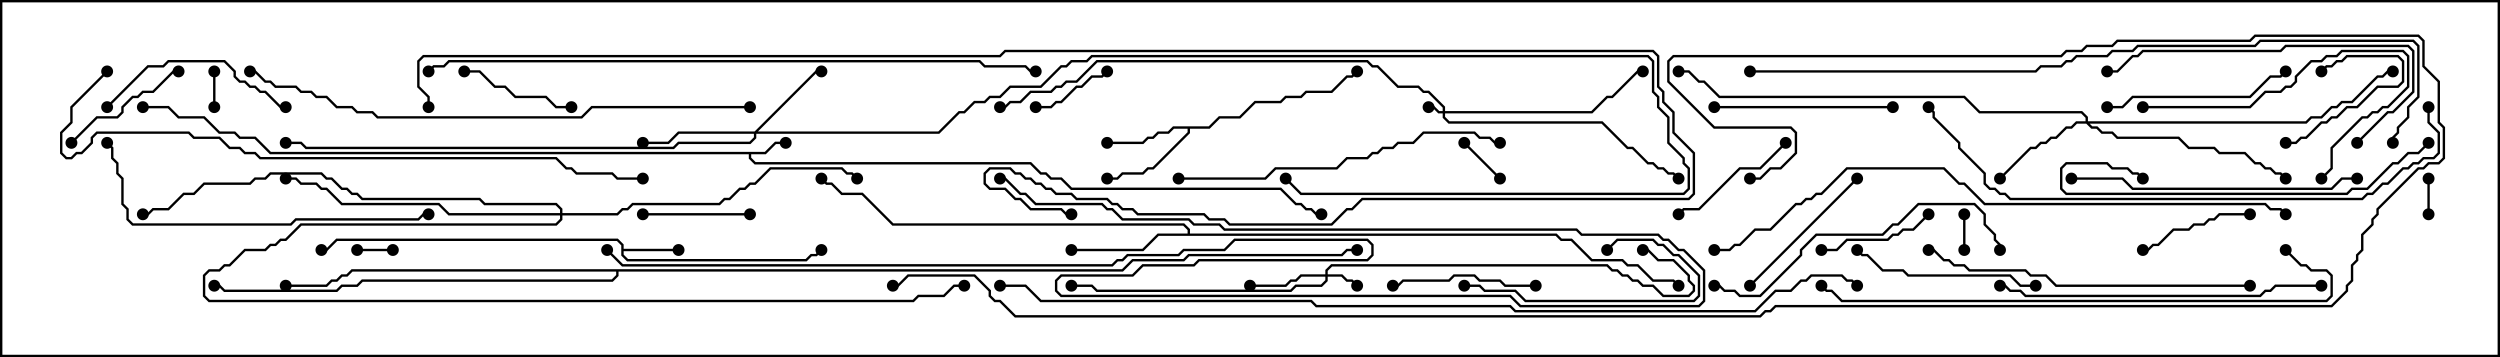 <svg version="1.1" width="105" height="15" xmlns="http://www.w3.org/2000/svg"><path d="M32.122,6.379L32.551,5.95L33,5.95L33,6.05L32.592,6.05L32.164,6.479L31.55,6.479L31.55,6.622L31.735,6.807L43.306,6.807L43.735,7.236L43.949,7.236L44.164,7.45L44.592,7.45L45.021,7.879L53.806,7.879L54.449,8.521L54.664,8.521L54.878,8.736L55.092,8.736L55.306,8.95L55.5,8.95L55.5,9.05L55.265,9.05L55.051,8.836L54.836,8.836L54.622,8.621L54.408,8.621L53.765,7.979L44.979,7.979L44.551,7.55L44.122,7.55L43.908,7.336L43.694,7.336L43.265,6.907L31.694,6.907L31.45,6.664L31.45,6.479L11.336,6.479L10.694,5.836L10.051,5.836L9.836,5.621L9.194,5.621L8.551,4.979L7.479,4.979L7.051,4.55L6,4.55L6,4.45L7.092,4.45L7.521,4.879L8.592,4.879L9.235,5.521L9.878,5.521L10.092,5.736L10.735,5.736L11.378,6.379z" stroke="none"/><path d="M26.093,10.306L25.908,10.121L14.164,10.121L13.735,10.55L13.5,10.55L13.5,10.45L13.694,10.45L14.122,10.021L25.949,10.021L26.193,10.265L26.193,10.45L28.5,10.45L28.5,10.55L26.193,10.55L26.193,10.694L26.378,10.879L33.836,10.879L34.051,10.664L34.265,10.664L34.465,10.465L34.535,10.535L34.306,10.764L34.092,10.764L33.878,10.979L26.336,10.979L26.093,10.735z" stroke="none"/><path d="M50.765,5.307L51.194,4.879L52.051,4.879L52.694,4.236L53.765,4.236L53.979,4.021L54.622,4.021L54.836,3.807L55.908,3.807L56.551,3.164L56.765,3.164L56.965,2.965L57.035,3.035L56.806,3.264L56.592,3.264L55.949,3.907L54.878,3.907L54.664,4.121L54.021,4.121L53.806,4.336L52.735,4.336L52.092,4.979L51.235,4.979L50.806,5.407L49.979,5.407L49.979,5.592L48.449,7.121L48.235,7.121L48.021,7.336L47.164,7.336L46.949,7.55L46.5,7.55L46.5,7.45L46.908,7.45L47.122,7.236L47.979,7.236L48.194,7.021L48.408,7.021L49.879,5.551L49.879,5.407L49.306,5.407L49.092,5.621L48.664,5.621L48.449,5.836L48.235,5.836L48.021,6.05L46.5,6.05L46.5,5.95L47.979,5.95L48.194,5.736L48.408,5.736L48.622,5.521L49.051,5.521L49.265,5.307z" stroke="none"/><path d="M49.879,9.807L49.879,9.664L49.694,9.479L37.479,9.479L36.194,8.193L35.336,8.193L34.908,7.764L34.694,7.764L34.465,7.535L34.535,7.465L34.735,7.664L34.949,7.664L35.378,8.093L36.235,8.093L37.521,9.379L49.735,9.379L49.979,9.622L49.979,9.807L65.378,9.807L65.592,10.021L66.021,10.021L66.878,10.879L68.164,10.879L68.378,11.093L68.806,11.093L69.449,11.736L70.306,11.736L70.535,11.965L70.465,12.035L70.265,11.836L69.408,11.836L68.765,11.193L68.336,11.193L68.122,10.979L66.836,10.979L65.979,10.121L65.551,10.121L65.336,9.907L48.664,9.907L48.021,10.55L45,10.55L45,10.45L47.979,10.45L48.622,9.807z" stroke="none"/><path d="M47.122,11.307L47.551,10.879L49.694,10.879L49.908,10.664L56.336,10.664L56.551,10.45L57,10.45L57,10.55L56.592,10.55L56.378,10.764L49.949,10.764L49.735,10.979L47.592,10.979L47.164,11.407L25.979,11.407L25.979,11.592L25.735,11.836L15.235,11.836L15.021,12.05L14.378,12.05L14.164,12.264L9.408,12.264L9.194,12.05L9,12.05L9,11.95L9.235,11.95L9.449,12.164L14.122,12.164L14.336,11.95L14.979,11.95L15.194,11.736L25.694,11.736L25.879,11.551L25.879,11.407L14.806,11.407L14.592,11.621L14.378,11.621L14.164,11.836L13.949,11.836L13.735,12.05L12,12.05L12,11.95L13.694,11.95L13.908,11.736L14.122,11.736L14.336,11.521L14.551,11.521L14.765,11.307z" stroke="none"/><path d="M60.593,4.664L60.593,4.521L59.979,3.907L59.765,3.907L59.551,3.693L58.694,3.693L57.836,2.836L57.622,2.836L57.408,2.621L46.092,2.621L45.235,3.479L44.806,3.479L44.592,3.693L44.378,3.693L44.164,3.907L43.306,3.907L42.878,4.336L42.449,4.336L42.235,4.55L42,4.55L42,4.45L42.194,4.45L42.408,4.236L42.836,4.236L43.265,3.807L44.122,3.807L44.336,3.593L44.551,3.593L44.765,3.379L45.194,3.379L46.051,2.521L57.449,2.521L57.664,2.736L57.878,2.736L58.735,3.593L59.592,3.593L59.806,3.807L60.021,3.807L60.693,4.479L60.693,4.664L66.836,4.664L67.479,4.021L67.694,4.021L68.765,2.95L69,2.95L69,3.05L68.806,3.05L67.735,4.121L67.521,4.121L66.878,4.764L60.693,4.764L60.693,4.908L60.878,5.093L67.306,5.093L68.378,6.164L68.592,6.164L69.235,6.807L69.449,6.807L69.664,7.021L69.878,7.021L70.092,7.236L70.306,7.236L70.535,7.465L70.465,7.535L70.265,7.336L70.051,7.336L69.836,7.121L69.622,7.121L69.408,6.907L69.194,6.907L68.551,6.264L68.336,6.264L67.265,5.193L60.836,5.193L60.593,4.949L60.593,4.764L60.408,4.764L60.194,4.55L60,4.55L60,4.45L60.235,4.45L60.449,4.664z" stroke="none"/><path d="M55.664,11.521L55.664,11.336L55.908,11.093L67.521,11.093L67.735,11.307L67.949,11.307L68.164,11.521L68.378,11.521L68.592,11.736L68.806,11.736L69.021,11.95L69.449,11.95L69.878,12.379L70.908,12.379L71.093,12.194L71.093,12.021L70.879,11.806L70.879,11.592L70.265,10.979L69.622,10.979L69.194,10.55L69,10.55L69,10.45L69.235,10.45L69.664,10.879L70.306,10.879L70.979,11.551L70.979,11.765L71.193,11.979L71.193,12.235L70.949,12.479L69.836,12.479L69.408,12.05L68.979,12.05L68.765,11.836L68.551,11.836L68.336,11.621L68.122,11.621L67.908,11.407L67.694,11.407L67.479,11.193L55.949,11.193L55.764,11.378L55.764,11.521L56.378,11.521L56.592,11.736L56.806,11.736L57.035,11.965L56.965,12.035L56.765,11.836L56.551,11.836L56.336,11.621L55.764,11.621L55.764,11.806L55.521,12.05L54.449,12.05L54.235,12.264L46.051,12.264L45.836,12.05L45,12.05L45,11.95L45.878,11.95L46.092,12.164L54.194,12.164L54.408,11.95L55.479,11.95L55.664,11.765L55.664,11.621L54.664,11.621L54.449,11.836L54.235,11.836L54.021,12.05L52.5,12.05L52.5,11.95L53.979,11.95L54.194,11.736L54.408,11.736L54.622,11.521z" stroke="none"/><path d="M31.694,5.521L34.265,2.95L34.5,2.95L34.5,3.05L34.306,3.05L31.835,5.521L39.408,5.521L40.265,4.664L40.479,4.664L40.908,4.236L41.336,4.236L41.551,4.021L41.979,4.021L42.408,3.593L43.694,3.593L44.551,2.736L44.765,2.736L44.979,2.521L45.622,2.521L45.836,2.307L69.235,2.307L69.479,2.551L69.479,3.836L69.693,4.051L69.693,4.479L70.121,4.908L70.121,5.979L70.764,6.622L70.764,6.836L70.979,7.051L70.979,7.949L70.735,8.193L54.622,8.193L53.965,7.535L54.035,7.465L54.664,8.093L70.694,8.093L70.879,7.908L70.879,7.092L70.664,6.878L70.664,6.664L70.021,6.021L70.021,4.949L69.593,4.521L69.593,4.092L69.379,3.878L69.379,2.592L69.194,2.407L45.878,2.407L45.664,2.621L45.021,2.621L44.806,2.836L44.592,2.836L43.735,3.693L42.449,3.693L42.021,4.121L41.592,4.121L41.378,4.336L40.949,4.336L40.521,4.764L40.306,4.764L39.449,5.621L31.764,5.621L31.764,5.806L31.521,6.05L28.521,6.05L28.306,6.264L12.836,6.264L12.622,6.05L12,6.05L12,5.95L12.664,5.95L12.878,6.164L28.265,6.164L28.479,5.95L31.479,5.95L31.664,5.765L31.664,5.621L28.521,5.621L28.092,6.05L27,6.05L27,5.95L28.051,5.95L28.479,5.521z" stroke="none"/><path d="M87.593,5.093L87.593,4.949L87.408,4.764L83.122,4.764L82.479,4.121L72.194,4.121L71.551,3.479L71.336,3.479L70.908,3.05L70.5,3.05L70.5,2.95L70.949,2.95L71.378,3.379L71.592,3.379L72.235,4.021L82.521,4.021L83.164,4.664L87.449,4.664L87.693,4.908L87.693,5.093L96.836,5.093L97.051,4.879L97.479,4.879L97.908,4.45L98.122,4.45L98.336,4.236L98.765,4.236L99.836,3.164L100.051,3.164L100.265,2.95L100.5,2.95L100.5,3.05L100.306,3.05L100.092,3.264L99.878,3.264L98.806,4.336L98.378,4.336L98.164,4.55L97.949,4.55L97.521,4.979L97.092,4.979L96.878,5.193L87.764,5.193L87.878,5.307L88.092,5.307L88.306,5.521L88.735,5.521L88.949,5.736L91.521,5.736L91.949,6.164L93.021,6.164L93.235,6.379L94.306,6.379L94.735,6.807L94.949,6.807L95.164,7.021L95.378,7.021L95.592,7.236L95.806,7.236L96.035,7.465L95.965,7.535L95.765,7.336L95.551,7.336L95.336,7.121L95.122,7.121L94.908,6.907L94.694,6.907L94.265,6.479L93.194,6.479L92.979,6.264L91.908,6.264L91.479,5.836L88.908,5.836L88.694,5.621L88.265,5.621L88.051,5.407L87.836,5.407L87.622,5.193L87.235,5.193L87.021,5.407L86.806,5.407L86.378,5.836L86.164,5.836L85.949,6.05L85.735,6.05L85.521,6.264L85.306,6.264L84.035,7.535L83.965,7.465L85.265,6.164L85.479,6.164L85.694,5.95L85.908,5.95L86.122,5.736L86.336,5.736L86.765,5.307L86.979,5.307L87.194,5.093z" stroke="none"/><path d="M23.521,8.95L23.521,8.806L23.336,8.621L20.336,8.621L20.122,8.407L15.194,8.407L14.979,8.193L14.765,8.193L14.551,7.979L14.336,7.979L13.908,7.55L13.694,7.55L13.479,7.336L11.378,7.336L11.164,7.55L10.735,7.55L10.521,7.764L8.592,7.764L8.164,8.193L7.735,8.193L7.092,8.836L6.449,8.836L6.235,9.05L6,9.05L6,8.95L6.194,8.95L6.408,8.736L7.051,8.736L7.694,8.093L8.122,8.093L8.551,7.664L10.479,7.664L10.694,7.45L11.122,7.45L11.336,7.236L13.521,7.236L13.735,7.45L13.949,7.45L14.378,7.879L14.592,7.879L14.806,8.093L15.021,8.093L15.235,8.307L20.164,8.307L20.378,8.521L23.378,8.521L23.621,8.765L23.621,8.95L25.908,8.95L26.122,8.736L26.336,8.736L26.551,8.521L30.194,8.521L30.408,8.307L30.622,8.307L31.051,7.879L31.265,7.879L31.479,7.664L31.694,7.664L32.336,7.021L35.378,7.021L35.592,7.236L35.806,7.236L36.035,7.465L35.965,7.535L35.765,7.336L35.551,7.336L35.336,7.121L32.378,7.121L31.735,7.764L31.521,7.764L31.306,7.979L31.092,7.979L30.664,8.407L30.449,8.407L30.235,8.621L26.592,8.621L26.378,8.836L26.164,8.836L25.949,9.05L23.621,9.05L23.621,9.235L23.378,9.479L12.664,9.479L12.021,10.121L11.806,10.121L11.592,10.336L11.378,10.336L11.164,10.55L10.306,10.55L9.664,11.193L9.449,11.193L9.235,11.407L8.806,11.407L8.621,11.592L8.621,12.408L8.806,12.593L38.336,12.593L38.551,12.379L39.622,12.379L40.051,11.95L40.5,11.95L40.5,12.05L40.092,12.05L39.664,12.479L38.592,12.479L38.378,12.693L8.765,12.693L8.521,12.449L8.521,11.551L8.765,11.307L9.194,11.307L9.408,11.093L9.622,11.093L10.265,10.45L11.122,10.45L11.336,10.236L11.551,10.236L11.765,10.021L11.979,10.021L12.622,9.379L23.336,9.379L23.521,9.194L23.521,9.05L18.836,9.05L18.408,8.621L14.336,8.621L13.694,7.979L13.479,7.979L13.265,7.764L12.622,7.764L12.408,7.55L12,7.55L12,7.45L12.449,7.45L12.664,7.664L13.306,7.664L13.521,7.879L13.735,7.879L14.378,8.521L18.449,8.521L18.878,8.95z" stroke="none"/><path d="M102.05,9L101.95,9L101.95,7.5L102.05,7.5z" stroke="none"/><path d="M8.95,3L9.05,3L9.05,4.5L8.95,4.5z" stroke="none"/><path d="M15,10.55L15,10.45L16.5,10.45L16.5,10.55z" stroke="none"/><path d="M82.45,9L82.55,9L82.55,10.5L82.45,10.5z" stroke="none"/><path d="M63.035,7.465L62.965,7.535L61.465,6.035L61.535,5.965z" stroke="none"/><path d="M96,6.05L96,5.95L96.408,5.95L96.622,5.736L96.836,5.736L97.479,5.093L97.694,5.093L97.908,4.879L98.122,4.879L98.551,4.45L98.979,4.45L99.836,3.593L100.694,3.593L100.879,3.408L100.879,2.592L100.694,2.407L98.592,2.407L98.378,2.621L98.164,2.621L97.949,2.836L97.735,2.836L97.535,3.035L97.465,2.965L97.694,2.736L97.908,2.736L98.122,2.521L98.336,2.521L98.551,2.307L100.735,2.307L100.979,2.551L100.979,3.449L100.735,3.693L99.878,3.693L99.021,4.55L98.592,4.55L98.164,4.979L97.949,4.979L97.735,5.193L97.521,5.193L96.878,5.836L96.664,5.836L96.449,6.05z" stroke="none"/><path d="M46.465,2.965L46.535,3.035L46.306,3.264L45.878,3.264L45.449,3.693L45.235,3.693L44.592,4.336L44.378,4.336L44.164,4.55L43.5,4.55L43.5,4.45L44.122,4.45L44.336,4.236L44.551,4.236L45.194,3.593L45.408,3.593L45.836,3.164L46.265,3.164z" stroke="none"/><path d="M31.5,8.95L31.5,9.05L27,9.05L27,8.95z" stroke="none"/><path d="M90,10.55L90,10.45L90.194,10.45L90.408,10.236L90.622,10.236L91.265,9.593L91.908,9.593L92.122,9.379L92.551,9.379L92.765,9.164L92.979,9.164L93.194,8.95L94.5,8.95L94.5,9.05L93.235,9.05L93.021,9.264L92.806,9.264L92.592,9.479L92.164,9.479L91.949,9.693L91.306,9.693L90.664,10.336L90.449,10.336L90.235,10.55z" stroke="none"/><path d="M76.5,10.55L76.5,10.45L77.122,10.45L77.551,10.021L79.265,10.021L79.479,9.807L79.694,9.807L79.908,9.593L80.336,9.593L80.965,8.965L81.035,9.035L80.378,9.693L79.949,9.693L79.735,9.907L79.521,9.907L79.306,10.121L77.592,10.121L77.164,10.55z" stroke="none"/><path d="M19.5,3.05L19.5,2.95L20.164,2.95L20.806,3.593L21.235,3.593L21.664,4.021L22.949,4.021L23.378,4.45L24,4.45L24,4.55L23.336,4.55L22.908,4.121L21.622,4.121L21.194,3.693L20.765,3.693L20.122,3.05z" stroke="none"/><path d="M3.035,6.035L2.965,5.965L4.051,4.879L4.908,4.879L5.093,4.694L5.093,4.479L5.551,4.021L5.765,4.021L5.979,3.807L6.408,3.807L7.265,2.95L7.5,2.95L7.5,3.05L7.306,3.05L6.449,3.907L6.021,3.907L5.806,4.121L5.592,4.121L5.193,4.521L5.193,4.735L4.949,4.979L4.092,4.979z" stroke="none"/><path d="M74.965,5.965L75.035,6.035L73.949,7.121L73.092,7.121L71.378,8.836L70.735,8.836L70.535,9.035L70.465,8.965L70.694,8.736L71.336,8.736L73.051,7.021L73.908,7.021z" stroke="none"/><path d="M64.5,11.95L64.5,12.05L63.194,12.05L62.979,11.836L62.122,11.836L61.908,11.621L61.092,11.621L60.878,11.836L58.949,11.836L58.735,12.05L58.5,12.05L58.5,11.95L58.694,11.95L58.908,11.736L60.836,11.736L61.051,11.521L61.949,11.521L62.164,11.736L63.021,11.736L63.235,11.95z" stroke="none"/><path d="M67.535,10.535L67.465,10.465L67.908,10.021L69.449,10.021L69.664,10.236L69.878,10.236L70.306,10.664L70.521,10.664L71.407,11.551L71.407,12.449L71.164,12.693L64.051,12.693L63.622,12.264L62.336,12.264L62.122,12.05L61.5,12.05L61.5,11.95L62.164,11.95L62.378,12.164L63.664,12.164L64.092,12.593L71.122,12.593L71.307,12.408L71.307,11.592L70.479,10.764L70.265,10.764L69.836,10.336L69.622,10.336L69.408,10.121L67.949,10.121z" stroke="none"/><path d="M73.535,12.035L73.465,11.965L77.965,7.465L78.035,7.535z" stroke="none"/><path d="M4.535,4.535L4.465,4.465L6.194,2.736L6.836,2.736L7.051,2.521L9.449,2.521L9.907,2.979L9.907,3.194L10.092,3.379L10.306,3.379L10.521,3.593L10.735,3.593L10.949,3.807L11.164,3.807L11.806,4.45L12,4.45L12,4.55L11.765,4.55L11.122,3.907L10.908,3.907L10.694,3.693L10.479,3.693L10.265,3.479L10.051,3.479L9.807,3.235L9.807,3.021L9.408,2.621L7.092,2.621L6.878,2.836L6.235,2.836z" stroke="none"/><path d="M79.5,4.45L79.5,4.55L72,4.55L72,4.45z" stroke="none"/><path d="M85.5,11.95L85.5,12.05L84.836,12.05L84.408,11.621L80.122,11.621L79.908,11.407L79.051,11.407L78.408,10.764L78.194,10.764L77.965,10.535L78.035,10.465L78.235,10.664L78.449,10.664L79.092,11.307L79.949,11.307L80.164,11.521L84.449,11.521L84.878,11.95z" stroke="none"/><path d="M88.5,4.55L88.5,4.45L89.122,4.45L89.551,4.021L94.479,4.021L95.336,3.164L95.765,3.164L95.965,2.965L96.035,3.035L95.806,3.264L95.378,3.264L94.521,4.121L89.592,4.121L89.164,4.55z" stroke="none"/><path d="M90,4.55L90,4.45L94.479,4.45L95.122,3.807L95.765,3.807L95.979,3.593L96.194,3.593L96.379,3.408L96.379,3.194L97.051,2.521L97.479,2.521L97.694,2.307L98.122,2.307L98.336,2.093L100.949,2.093L101.193,2.336L101.193,3.664L100.306,4.55L100.092,4.55L99.878,4.764L99.664,4.764L99.449,4.979L99.235,4.979L97.979,6.235L97.979,7.092L97.535,7.535L97.465,7.465L97.879,7.051L97.879,6.194L99.194,4.879L99.408,4.879L99.622,4.664L99.836,4.664L100.051,4.45L100.265,4.45L101.093,3.622L101.093,2.378L100.908,2.193L98.378,2.193L98.164,2.407L97.735,2.407L97.521,2.621L97.092,2.621L96.479,3.235L96.479,3.449L96.235,3.693L96.021,3.693L95.806,3.907L95.164,3.907L94.521,4.55z" stroke="none"/><path d="M99.035,6.035L98.965,5.965L100.265,4.664L100.479,4.664L101.307,3.836L101.307,2.164L101.122,1.979L96.021,1.979L95.806,2.193L90.021,2.193L89.806,2.407L89.592,2.407L88.949,3.05L88.5,3.05L88.5,2.95L88.908,2.95L89.551,2.307L89.765,2.307L89.979,2.093L95.765,2.093L95.979,1.879L101.164,1.879L101.407,2.122L101.407,3.878L100.521,4.764L100.306,4.764z" stroke="none"/><path d="M87,7.55L87,7.45L89.164,7.45L89.592,7.879L97.908,7.879L98.336,7.45L99,7.45L99,7.55L98.378,7.55L97.949,7.979L89.551,7.979L89.122,7.55z" stroke="none"/><path d="M72,12.05L72,11.95L72.235,11.95L72.449,12.164L72.878,12.164L73.092,12.379L73.908,12.379L75.593,10.694L75.593,10.479L76.265,9.807L79.051,9.807L79.479,9.379L79.694,9.379L80.551,8.521L82.949,8.521L83.407,8.979L83.407,9.408L83.836,9.836L83.836,10.051L84.05,10.265L84.05,10.5L83.95,10.5L83.95,10.306L83.736,10.092L83.736,9.878L83.307,9.449L83.307,9.021L82.908,8.621L80.592,8.621L79.735,9.479L79.521,9.479L79.092,9.907L76.306,9.907L75.693,10.521L75.693,10.735L73.949,12.479L73.051,12.479L72.836,12.264L72.408,12.264L72.194,12.05z" stroke="none"/><path d="M101.965,5.965L102.035,6.035L101.592,6.479L101.164,6.479L100.735,6.907L100.521,6.907L99.449,7.979L98.806,7.979L98.592,8.193L86.765,8.193L86.521,7.949L86.521,7.051L86.765,6.807L88.521,6.807L88.735,7.021L89.378,7.021L89.592,7.236L89.806,7.236L90.035,7.465L89.965,7.535L89.765,7.336L89.551,7.336L89.336,7.121L88.694,7.121L88.479,6.907L86.806,6.907L86.621,7.092L86.621,7.908L86.806,8.093L98.551,8.093L98.765,7.879L99.408,7.879L100.479,6.807L100.694,6.807L101.122,6.379L101.551,6.379z" stroke="none"/><path d="M97.5,11.95L97.5,12.05L95.592,12.05L95.378,12.264L95.164,12.264L94.949,12.479L85.051,12.479L84.836,12.264L84.408,12.264L84.194,12.05L84,12.05L84,11.95L84.235,11.95L84.449,12.164L84.878,12.164L85.092,12.379L94.908,12.379L95.122,12.164L95.336,12.164L95.551,11.95z" stroke="none"/><path d="M49.5,7.55L49.5,7.45L53.122,7.45L53.551,7.021L56.122,7.021L56.551,6.593L57.408,6.593L57.622,6.379L57.836,6.379L58.051,6.164L58.479,6.164L58.694,5.95L59.336,5.95L59.765,5.521L61.949,5.521L62.164,5.736L62.592,5.736L62.806,5.95L63,5.95L63,6.05L62.765,6.05L62.551,5.836L62.122,5.836L61.908,5.621L59.806,5.621L59.378,6.05L58.735,6.05L58.521,6.264L58.092,6.264L57.878,6.479L57.664,6.479L57.449,6.693L56.592,6.693L56.164,7.121L53.592,7.121L53.164,7.55z" stroke="none"/><path d="M94.5,11.95L94.5,12.05L86.336,12.05L85.908,11.621L85.265,11.621L85.051,11.407L82.694,11.407L82.479,11.193L82.051,11.193L81.836,10.979L81.622,10.979L81.194,10.55L81,10.55L81,10.45L81.235,10.45L81.664,10.879L81.878,10.879L82.092,11.093L82.521,11.093L82.735,11.307L85.092,11.307L85.306,11.521L85.949,11.521L86.378,11.95z" stroke="none"/><path d="M4.465,6.035L4.535,5.965L4.764,6.194L4.764,6.622L4.979,6.836L4.979,7.265L5.193,7.479L5.193,8.551L5.407,8.765L5.407,9.194L5.592,9.379L12.194,9.379L12.408,9.164L17.551,9.164L17.765,8.95L18,8.95L18,9.05L17.806,9.05L17.592,9.264L12.449,9.264L12.235,9.479L5.551,9.479L5.307,9.235L5.307,8.806L5.093,8.592L5.093,7.521L4.879,7.306L4.879,6.878L4.664,6.664L4.664,6.235z" stroke="none"/><path d="M25.465,10.535L25.535,10.465L26.164,11.093L46.694,11.093L46.908,10.879L47.122,10.879L47.336,10.664L49.479,10.664L49.694,10.45L51.408,10.45L51.836,10.021L57.449,10.021L57.693,10.265L57.693,10.735L57.449,10.979L50.378,10.979L50.164,11.193L48.021,11.193L47.592,11.621L44.592,11.621L44.407,11.806L44.407,12.194L44.592,12.379L63.449,12.379L63.878,12.807L71.336,12.807L71.521,12.622L71.521,11.378L70.694,10.55L70.479,10.55L70.051,10.121L69.836,10.121L69.622,9.907L66.408,9.907L66.194,9.693L51.408,9.693L51.194,9.479L50.122,9.479L49.908,9.264L47.122,9.264L46.694,8.836L46.479,8.836L46.265,8.621L43.479,8.621L43.051,8.193L42.836,8.193L42.194,7.55L42,7.55L42,7.45L42.235,7.45L42.878,8.093L43.092,8.093L43.521,8.521L46.306,8.521L46.521,8.736L46.735,8.736L47.164,9.164L49.949,9.164L50.164,9.379L51.235,9.379L51.449,9.593L66.235,9.593L66.449,9.807L69.664,9.807L69.878,10.021L70.092,10.021L70.521,10.45L70.735,10.45L71.621,11.336L71.621,12.664L71.378,12.907L63.836,12.907L63.408,12.479L44.551,12.479L44.307,12.235L44.307,11.765L44.551,11.521L47.551,11.521L47.979,11.093L50.122,11.093L50.336,10.879L57.408,10.879L57.593,10.694L57.593,10.306L57.408,10.121L51.878,10.121L51.449,10.55L49.735,10.55L49.521,10.764L47.378,10.764L47.164,10.979L46.949,10.979L46.735,11.193L26.122,11.193z" stroke="none"/><path d="M95.965,10.535L96.035,10.465L96.664,11.093L96.878,11.093L97.092,11.307L97.735,11.307L97.979,11.551L97.979,12.449L97.735,12.693L77.336,12.693L76.908,12.264L76.694,12.264L76.465,12.035L76.535,11.965L76.735,12.164L76.949,12.164L77.378,12.593L97.694,12.593L97.879,12.408L97.879,11.592L97.694,11.407L97.051,11.407L96.836,11.193L96.622,11.193z" stroke="none"/><path d="M101.95,4.5L102.05,4.5L102.05,5.122L102.479,5.551L102.479,6.449L102.235,6.693L101.806,6.693L101.592,6.907L101.378,6.907L101.164,7.121L100.949,7.121L100.306,7.764L100.092,7.764L99.664,8.193L99.449,8.193L99.235,8.407L84.408,8.407L84.194,8.193L83.979,8.193L83.765,7.979L83.551,7.979L83.307,7.735L83.307,7.306L82.236,6.235L82.236,6.021L81.164,4.949L81.164,4.735L80.965,4.535L81.035,4.465L81.264,4.694L81.264,4.908L82.336,5.979L82.336,6.194L83.407,7.265L83.407,7.694L83.592,7.879L83.806,7.879L84.021,8.093L84.235,8.093L84.449,8.307L99.194,8.307L99.408,8.093L99.622,8.093L100.051,7.664L100.265,7.664L100.908,7.021L101.122,7.021L101.336,6.807L101.551,6.807L101.765,6.593L102.194,6.593L102.379,6.408L102.379,5.592L101.95,5.164z" stroke="none"/><path d="M31.5,4.45L31.5,4.55L24.878,4.55L24.449,4.979L15.836,4.979L15.622,4.764L14.979,4.764L14.765,4.55L14.122,4.55L13.694,4.121L13.265,4.121L13.051,3.907L12.622,3.907L12.408,3.693L11.551,3.693L11.336,3.479L11.122,3.479L10.694,3.05L10.5,3.05L10.5,2.95L10.735,2.95L11.164,3.379L11.378,3.379L11.592,3.593L12.449,3.593L12.664,3.807L13.092,3.807L13.306,4.021L13.735,4.021L14.164,4.45L14.806,4.45L15.021,4.664L15.664,4.664L15.878,4.879L24.408,4.879L24.836,4.45z" stroke="none"/><path d="M4.465,2.965L4.535,3.035L3.05,4.521L3.05,5.164L2.621,5.592L2.621,6.408L2.806,6.593L2.979,6.593L3.194,6.379L3.408,6.379L3.807,5.979L3.807,5.765L4.051,5.521L7.949,5.521L8.164,5.736L9.235,5.736L9.664,6.164L10.092,6.164L10.306,6.379L10.735,6.379L10.949,6.593L23.378,6.593L23.806,7.021L24.021,7.021L24.235,7.236L25.735,7.236L25.949,7.45L27,7.45L27,7.55L25.908,7.55L25.694,7.336L24.194,7.336L23.979,7.121L23.765,7.121L23.336,6.693L10.908,6.693L10.694,6.479L10.265,6.479L10.051,6.264L9.622,6.264L9.194,5.836L8.122,5.836L7.908,5.621L4.092,5.621L3.907,5.806L3.907,6.021L3.449,6.479L3.235,6.479L3.021,6.693L2.765,6.693L2.521,6.449L2.521,5.551L2.95,5.122L2.95,4.479z" stroke="none"/><path d="M72,10.55L72,10.45L72.622,10.45L72.836,10.236L73.051,10.236L73.694,9.593L74.336,9.593L75.408,8.521L75.622,8.521L75.836,8.307L76.051,8.307L76.265,8.093L76.479,8.093L77.551,7.021L81.664,7.021L82.306,7.664L82.521,7.664L83.378,8.521L95.164,8.521L95.378,8.736L95.806,8.736L96.035,8.965L95.965,9.035L95.765,8.836L95.336,8.836L95.122,8.621L83.336,8.621L82.479,7.764L82.265,7.764L81.622,7.121L77.592,7.121L76.521,8.193L76.306,8.193L76.092,8.407L75.878,8.407L75.664,8.621L75.449,8.621L74.378,9.693L73.735,9.693L73.092,10.336L72.878,10.336L72.664,10.55z" stroke="none"/><path d="M18.035,3.035L17.965,2.965L18.194,2.736L18.622,2.736L18.836,2.521L41.164,2.521L41.378,2.736L43.092,2.736L43.306,2.95L43.5,2.95L43.5,3.05L43.265,3.05L43.051,2.836L41.336,2.836L41.122,2.621L18.878,2.621L18.664,2.836L18.235,2.836z" stroke="none"/><path d="M73.5,3.05L73.5,2.95L85.479,2.95L85.694,2.736L86.551,2.736L86.765,2.521L86.979,2.521L87.194,2.307L88.479,2.307L88.694,2.093L89.551,2.093L89.765,1.879L94.694,1.879L94.908,1.664L101.378,1.664L101.621,1.908L101.621,4.092L101.193,4.521L101.193,4.949L100.764,5.378L100.764,5.592L100.55,5.806L100.55,6L100.45,6L100.45,5.765L100.664,5.551L100.664,5.336L101.093,4.908L101.093,4.479L101.521,4.051L101.521,1.949L101.336,1.764L94.949,1.764L94.735,1.979L89.806,1.979L89.592,2.193L88.735,2.193L88.521,2.407L87.235,2.407L87.021,2.621L86.806,2.621L86.592,2.836L85.735,2.836L85.521,3.05z" stroke="none"/><path d="M18.05,4.5L17.95,4.5L17.95,4.092L17.521,3.664L17.521,2.551L17.765,2.307L41.979,2.307L42.194,2.093L69.449,2.093L69.693,2.336L69.693,3.622L69.907,3.836L69.907,4.265L70.336,4.694L70.336,5.551L71.193,6.408L71.193,8.164L70.949,8.407L57.235,8.407L56.806,8.836L56.592,8.836L55.949,9.479L51.622,9.479L51.408,9.264L50.765,9.264L50.551,9.05L47.765,9.05L47.551,8.836L47.122,8.836L46.908,8.621L46.694,8.621L46.479,8.407L45.194,8.407L44.979,8.193L44.336,8.193L44.122,7.979L43.908,7.979L43.694,7.764L43.479,7.764L43.265,7.55L43.051,7.55L42.836,7.336L42.622,7.336L42.408,7.121L41.592,7.121L41.407,7.306L41.407,7.694L41.592,7.879L42.235,7.879L42.664,8.307L42.878,8.307L43.306,8.736L44.592,8.736L44.806,8.95L45,8.95L45,9.05L44.765,9.05L44.551,8.836L43.265,8.836L42.836,8.407L42.622,8.407L42.194,7.979L41.551,7.979L41.307,7.735L41.307,7.265L41.551,7.021L42.449,7.021L42.664,7.236L42.878,7.236L43.092,7.45L43.306,7.45L43.521,7.664L43.735,7.664L43.949,7.879L44.164,7.879L44.378,8.093L45.021,8.093L45.235,8.307L46.521,8.307L46.735,8.521L46.949,8.521L47.164,8.736L47.592,8.736L47.806,8.95L50.592,8.95L50.806,9.164L51.449,9.164L51.664,9.379L55.908,9.379L56.551,8.736L56.765,8.736L57.194,8.307L70.908,8.307L71.093,8.122L71.093,6.449L70.236,5.592L70.236,4.735L69.807,4.306L69.807,3.878L69.593,3.664L69.593,2.378L69.408,2.193L42.235,2.193L42.021,2.407L17.806,2.407L17.621,2.592L17.621,3.622L18.05,4.051z" stroke="none"/><path d="M42,12.05L42,11.95L43.092,11.95L43.735,12.593L55.092,12.593L55.306,12.807L63.449,12.807L63.664,13.021L73.694,13.021L74.551,12.164L75.194,12.164L75.622,11.736L75.836,11.736L76.051,11.521L77.378,11.521L77.592,11.736L77.806,11.736L78.035,11.965L77.965,12.035L77.765,11.836L77.551,11.836L77.336,11.621L76.092,11.621L75.878,11.836L75.664,11.836L75.235,12.264L74.592,12.264L73.735,13.121L63.622,13.121L63.408,12.907L55.265,12.907L55.051,12.693L43.694,12.693L43.051,12.05z" stroke="none"/><path d="M73.5,7.55L73.5,7.45L73.908,7.45L74.336,7.021L74.765,7.021L75.379,6.408L75.379,5.592L75.194,5.407L71.979,5.407L70.021,3.449L70.021,2.551L70.265,2.307L86.551,2.307L86.765,2.093L87.408,2.093L87.622,1.879L88.694,1.879L88.908,1.664L94.479,1.664L94.694,1.45L101.592,1.45L101.836,1.694L101.836,2.765L102.479,3.408L102.479,5.122L102.693,5.336L102.693,6.664L102.449,6.907L102.021,6.907L101.806,7.121L101.592,7.121L99.907,8.806L99.907,9.021L99.693,9.235L99.693,9.449L99.264,9.878L99.264,10.521L99.05,10.735L99.05,10.949L98.836,11.164L98.836,11.806L98.621,12.021L98.621,12.235L97.949,12.907L74.592,12.907L74.378,13.121L74.164,13.121L73.949,13.336L42.622,13.336L41.979,12.693L41.765,12.693L41.521,12.449L41.521,12.235L40.908,11.621L38.164,11.621L37.735,12.05L37.5,12.05L37.5,11.95L37.694,11.95L38.122,11.521L40.949,11.521L41.621,12.194L41.621,12.408L41.806,12.593L42.021,12.593L42.664,13.236L73.908,13.236L74.122,13.021L74.336,13.021L74.551,12.807L97.908,12.807L98.521,12.194L98.521,11.979L98.736,11.765L98.736,11.122L98.95,10.908L98.95,10.694L99.164,10.479L99.164,9.836L99.593,9.408L99.593,9.194L99.807,8.979L99.807,8.765L101.551,7.021L101.765,7.021L101.979,6.807L102.408,6.807L102.593,6.622L102.593,5.378L102.379,5.164L102.379,3.449L101.736,2.806L101.736,1.735L101.551,1.55L94.735,1.55L94.521,1.764L88.949,1.764L88.735,1.979L87.664,1.979L87.449,2.193L86.806,2.193L86.592,2.407L70.306,2.407L70.121,2.592L70.121,3.408L72.021,5.307L75.235,5.307L75.479,5.551L75.479,6.449L74.806,7.121L74.378,7.121L73.949,7.55z" stroke="none"/><circle cx="33" cy="6" r="0.25" stroke-width="0" fill="#000" /><circle cx="55.5" cy="9" r="0.25" stroke-width="0" fill="#000" /><circle cx="6" cy="4.5" r="0.25" stroke-width="0" fill="#000" /><circle cx="28.5" cy="10.5" r="0.25" stroke-width="0" fill="#000" /><circle cx="34.5" cy="10.5" r="0.25" stroke-width="0" fill="#000" /><circle cx="13.5" cy="10.5" r="0.25" stroke-width="0" fill="#000" /><circle cx="46.5" cy="6" r="0.25" stroke-width="0" fill="#000" /><circle cx="46.5" cy="7.5" r="0.25" stroke-width="0" fill="#000" /><circle cx="57" cy="3" r="0.25" stroke-width="0" fill="#000" /><circle cx="45" cy="10.5" r="0.25" stroke-width="0" fill="#000" /><circle cx="34.5" cy="7.5" r="0.25" stroke-width="0" fill="#000" /><circle cx="70.5" cy="12" r="0.25" stroke-width="0" fill="#000" /><circle cx="12" cy="12" r="0.25" stroke-width="0" fill="#000" /><circle cx="9" cy="12" r="0.25" stroke-width="0" fill="#000" /><circle cx="57" cy="10.5" r="0.25" stroke-width="0" fill="#000" /><circle cx="60" cy="4.5" r="0.25" stroke-width="0" fill="#000" /><circle cx="69" cy="3" r="0.25" stroke-width="0" fill="#000" /><circle cx="70.5" cy="7.5" r="0.25" stroke-width="0" fill="#000" /><circle cx="42" cy="4.5" r="0.25" stroke-width="0" fill="#000" /><circle cx="57" cy="12" r="0.25" stroke-width="0" fill="#000" /><circle cx="52.5" cy="12" r="0.25" stroke-width="0" fill="#000" /><circle cx="45" cy="12" r="0.25" stroke-width="0" fill="#000" /><circle cx="69" cy="10.5" r="0.25" stroke-width="0" fill="#000" /><circle cx="34.5" cy="3" r="0.25" stroke-width="0" fill="#000" /><circle cx="27" cy="6" r="0.25" stroke-width="0" fill="#000" /><circle cx="12" cy="6" r="0.25" stroke-width="0" fill="#000" /><circle cx="54" cy="7.5" r="0.25" stroke-width="0" fill="#000" /><circle cx="84" cy="7.5" r="0.25" stroke-width="0" fill="#000" /><circle cx="96" cy="7.5" r="0.25" stroke-width="0" fill="#000" /><circle cx="100.5" cy="3" r="0.25" stroke-width="0" fill="#000" /><circle cx="70.5" cy="3" r="0.25" stroke-width="0" fill="#000" /><circle cx="12" cy="7.5" r="0.25" stroke-width="0" fill="#000" /><circle cx="36" cy="7.5" r="0.25" stroke-width="0" fill="#000" /><circle cx="40.5" cy="12" r="0.25" stroke-width="0" fill="#000" /><circle cx="6" cy="9" r="0.25" stroke-width="0" fill="#000" /><circle cx="102" cy="9" r="0.25" stroke-width="0" fill="#000" /><circle cx="102" cy="7.5" r="0.25" stroke-width="0" fill="#000" /><circle cx="9" cy="3" r="0.25" stroke-width="0" fill="#000" /><circle cx="9" cy="4.5" r="0.25" stroke-width="0" fill="#000" /><circle cx="15" cy="10.5" r="0.25" stroke-width="0" fill="#000" /><circle cx="16.5" cy="10.5" r="0.25" stroke-width="0" fill="#000" /><circle cx="82.5" cy="9" r="0.25" stroke-width="0" fill="#000" /><circle cx="82.5" cy="10.5" r="0.25" stroke-width="0" fill="#000" /><circle cx="63" cy="7.5" r="0.25" stroke-width="0" fill="#000" /><circle cx="61.5" cy="6" r="0.25" stroke-width="0" fill="#000" /><circle cx="96" cy="6" r="0.25" stroke-width="0" fill="#000" /><circle cx="97.5" cy="3" r="0.25" stroke-width="0" fill="#000" /><circle cx="46.5" cy="3" r="0.25" stroke-width="0" fill="#000" /><circle cx="43.5" cy="4.5" r="0.25" stroke-width="0" fill="#000" /><circle cx="31.5" cy="9" r="0.25" stroke-width="0" fill="#000" /><circle cx="27" cy="9" r="0.25" stroke-width="0" fill="#000" /><circle cx="90" cy="10.5" r="0.25" stroke-width="0" fill="#000" /><circle cx="94.5" cy="9" r="0.25" stroke-width="0" fill="#000" /><circle cx="76.5" cy="10.5" r="0.25" stroke-width="0" fill="#000" /><circle cx="81" cy="9" r="0.25" stroke-width="0" fill="#000" /><circle cx="19.5" cy="3" r="0.25" stroke-width="0" fill="#000" /><circle cx="24" cy="4.5" r="0.25" stroke-width="0" fill="#000" /><circle cx="3" cy="6" r="0.25" stroke-width="0" fill="#000" /><circle cx="7.5" cy="3" r="0.25" stroke-width="0" fill="#000" /><circle cx="75" cy="6" r="0.25" stroke-width="0" fill="#000" /><circle cx="70.5" cy="9" r="0.25" stroke-width="0" fill="#000" /><circle cx="64.5" cy="12" r="0.25" stroke-width="0" fill="#000" /><circle cx="58.5" cy="12" r="0.25" stroke-width="0" fill="#000" /><circle cx="67.5" cy="10.5" r="0.25" stroke-width="0" fill="#000" /><circle cx="61.5" cy="12" r="0.25" stroke-width="0" fill="#000" /><circle cx="73.5" cy="12" r="0.25" stroke-width="0" fill="#000" /><circle cx="78" cy="7.5" r="0.25" stroke-width="0" fill="#000" /><circle cx="4.5" cy="4.5" r="0.25" stroke-width="0" fill="#000" /><circle cx="12" cy="4.5" r="0.25" stroke-width="0" fill="#000" /><circle cx="79.5" cy="4.5" r="0.25" stroke-width="0" fill="#000" /><circle cx="72" cy="4.5" r="0.25" stroke-width="0" fill="#000" /><circle cx="85.5" cy="12" r="0.25" stroke-width="0" fill="#000" /><circle cx="78" cy="10.5" r="0.25" stroke-width="0" fill="#000" /><circle cx="88.5" cy="4.5" r="0.25" stroke-width="0" fill="#000" /><circle cx="96" cy="3" r="0.25" stroke-width="0" fill="#000" /><circle cx="90" cy="4.5" r="0.25" stroke-width="0" fill="#000" /><circle cx="97.5" cy="7.5" r="0.25" stroke-width="0" fill="#000" /><circle cx="99" cy="6" r="0.25" stroke-width="0" fill="#000" /><circle cx="88.5" cy="3" r="0.25" stroke-width="0" fill="#000" /><circle cx="87" cy="7.5" r="0.25" stroke-width="0" fill="#000" /><circle cx="99" cy="7.5" r="0.25" stroke-width="0" fill="#000" /><circle cx="72" cy="12" r="0.25" stroke-width="0" fill="#000" /><circle cx="84" cy="10.5" r="0.25" stroke-width="0" fill="#000" /><circle cx="102" cy="6" r="0.25" stroke-width="0" fill="#000" /><circle cx="90" cy="7.5" r="0.25" stroke-width="0" fill="#000" /><circle cx="97.5" cy="12" r="0.25" stroke-width="0" fill="#000" /><circle cx="84" cy="12" r="0.25" stroke-width="0" fill="#000" /><circle cx="49.5" cy="7.5" r="0.25" stroke-width="0" fill="#000" /><circle cx="63" cy="6" r="0.25" stroke-width="0" fill="#000" /><circle cx="94.5" cy="12" r="0.25" stroke-width="0" fill="#000" /><circle cx="81" cy="10.5" r="0.25" stroke-width="0" fill="#000" /><circle cx="4.5" cy="6" r="0.25" stroke-width="0" fill="#000" /><circle cx="18" cy="9" r="0.25" stroke-width="0" fill="#000" /><circle cx="25.5" cy="10.5" r="0.25" stroke-width="0" fill="#000" /><circle cx="42" cy="7.5" r="0.25" stroke-width="0" fill="#000" /><circle cx="96" cy="10.5" r="0.25" stroke-width="0" fill="#000" /><circle cx="76.5" cy="12" r="0.25" stroke-width="0" fill="#000" /><circle cx="102" cy="4.5" r="0.25" stroke-width="0" fill="#000" /><circle cx="81" cy="4.5" r="0.25" stroke-width="0" fill="#000" /><circle cx="31.5" cy="4.5" r="0.25" stroke-width="0" fill="#000" /><circle cx="10.5" cy="3" r="0.25" stroke-width="0" fill="#000" /><circle cx="4.5" cy="3" r="0.25" stroke-width="0" fill="#000" /><circle cx="27" cy="7.5" r="0.25" stroke-width="0" fill="#000" /><circle cx="72" cy="10.5" r="0.25" stroke-width="0" fill="#000" /><circle cx="96" cy="9" r="0.25" stroke-width="0" fill="#000" /><circle cx="18" cy="3" r="0.25" stroke-width="0" fill="#000" /><circle cx="43.5" cy="3" r="0.25" stroke-width="0" fill="#000" /><circle cx="73.5" cy="3" r="0.25" stroke-width="0" fill="#000" /><circle cx="100.5" cy="6" r="0.25" stroke-width="0" fill="#000" /><circle cx="18" cy="4.5" r="0.25" stroke-width="0" fill="#000" /><circle cx="45" cy="9" r="0.25" stroke-width="0" fill="#000" /><circle cx="42" cy="12" r="0.25" stroke-width="0" fill="#000" /><circle cx="78" cy="12" r="0.25" stroke-width="0" fill="#000" /><circle cx="73.5" cy="7.5" r="0.25" stroke-width="0" fill="#000" /><circle cx="37.5" cy="12" r="0.25" stroke-width="0" fill="#000" /><rect x="0" y="0" width="105" height="15" stroke-width="0.2" stroke="#000" fill="none" /></svg>